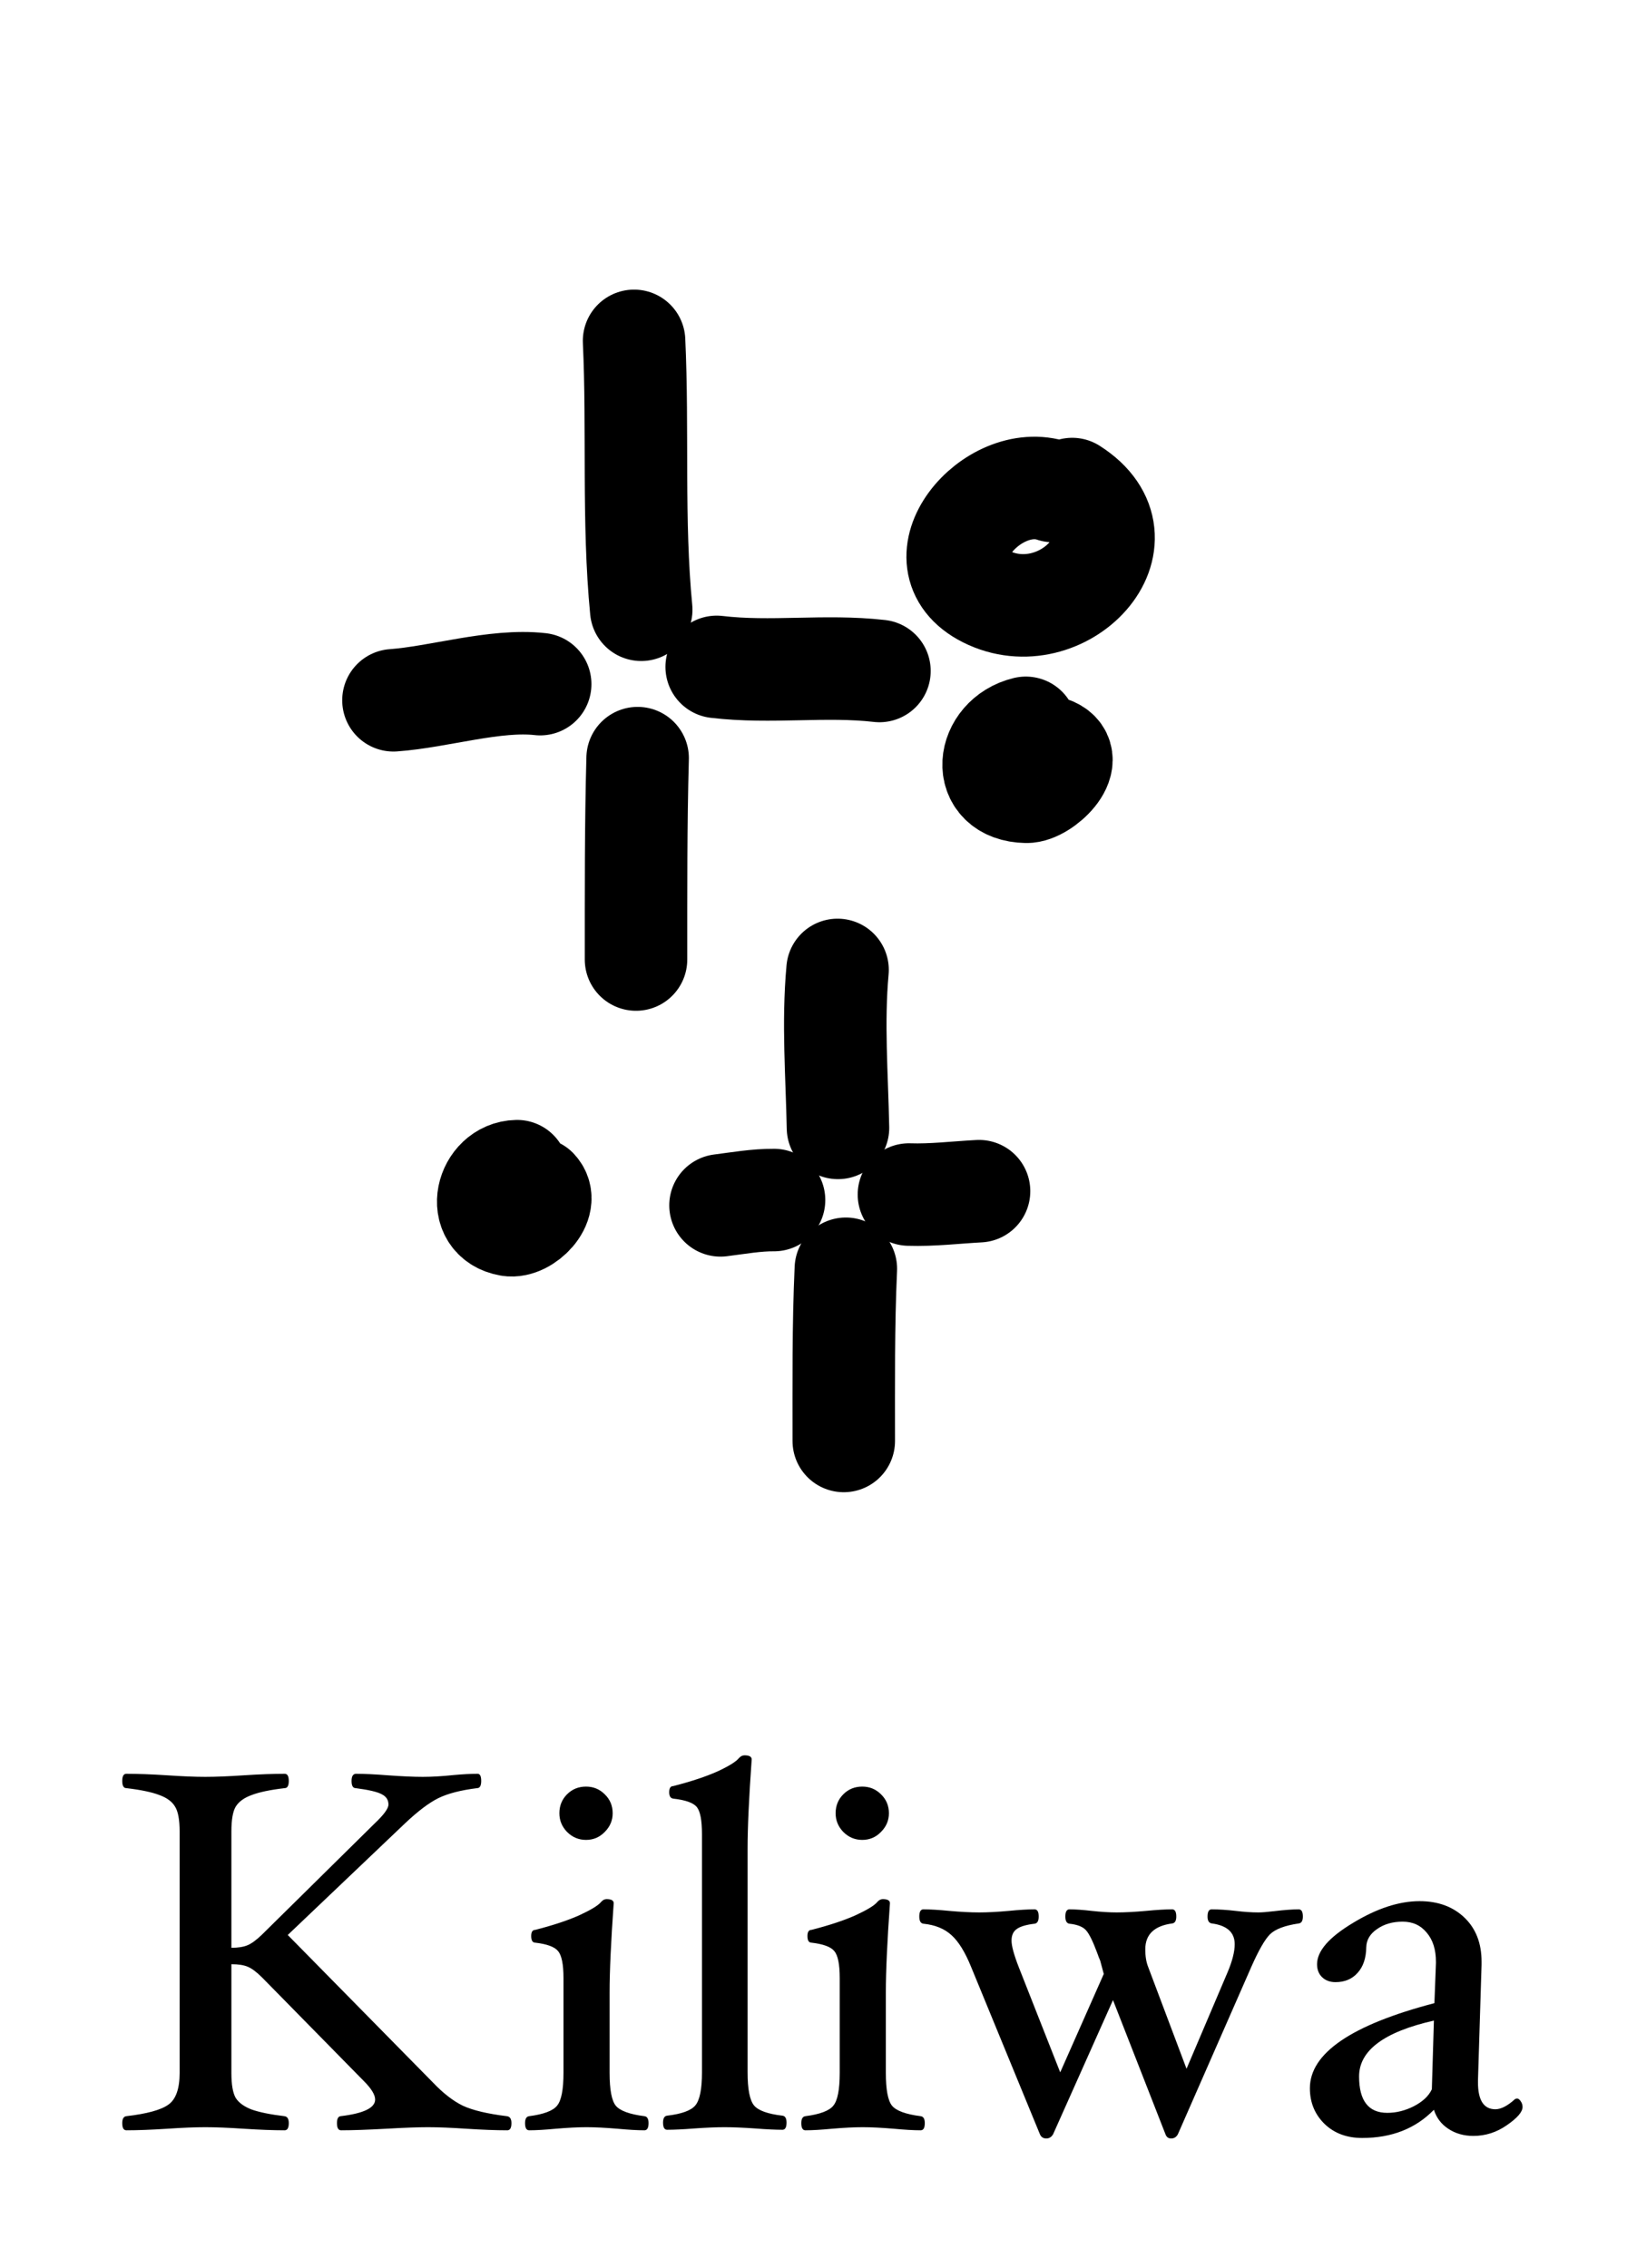 <svg width="127" height="177" viewBox="0 0 127 177" fill="none" xmlns="http://www.w3.org/2000/svg">
<path d="M39.922 165.68C39.922 166.053 39.815 166.24 39.602 166.24C38.709 166.24 37.642 166.2 36.402 166.12C35.215 166.04 34.215 166 33.402 166C32.615 166 31.529 166.04 30.142 166.12C28.689 166.2 27.515 166.24 26.622 166.24C26.409 166.24 26.302 166.053 26.302 165.68C26.302 165.347 26.395 165.167 26.582 165.14C28.382 164.927 29.282 164.493 29.282 163.84C29.282 163.467 28.988 162.987 28.402 162.4L20.462 154.32C20.035 153.893 19.662 153.613 19.342 153.48C19.035 153.347 18.608 153.28 18.062 153.28V161.76C18.062 162.68 18.175 163.333 18.402 163.72C18.642 164.093 19.055 164.393 19.642 164.62C20.242 164.833 21.095 165.007 22.202 165.14C22.428 165.167 22.542 165.347 22.542 165.68C22.542 166.053 22.435 166.24 22.222 166.24C21.328 166.24 20.262 166.2 19.022 166.12C17.835 166.04 16.835 166 16.022 166C15.222 166 14.235 166.04 13.062 166.12C11.822 166.2 10.755 166.24 9.862 166.24C9.649 166.24 9.542 166.053 9.542 165.68C9.542 165.347 9.649 165.167 9.862 165.14C11.475 164.953 12.569 164.653 13.142 164.24C13.729 163.827 14.022 163 14.022 161.76V142.94C14.022 142.007 13.902 141.353 13.662 140.98C13.435 140.593 13.028 140.293 12.442 140.08C11.855 139.853 10.995 139.673 9.862 139.54C9.649 139.54 9.542 139.353 9.542 138.98C9.542 138.607 9.649 138.42 9.862 138.42C10.755 138.42 11.822 138.46 13.062 138.54C14.235 138.62 15.222 138.66 16.022 138.66C16.835 138.66 17.835 138.62 19.022 138.54C20.262 138.46 21.328 138.42 22.222 138.42C22.435 138.42 22.542 138.607 22.542 138.98C22.542 139.353 22.435 139.54 22.222 139.54C21.088 139.673 20.229 139.853 19.642 140.08C19.055 140.293 18.642 140.593 18.402 140.98C18.175 141.353 18.062 142.007 18.062 142.94V152C18.582 152 19.002 151.933 19.322 151.8C19.642 151.667 20.022 151.387 20.462 150.96L29.242 142.3C29.962 141.62 30.322 141.127 30.322 140.82C30.322 140.46 30.148 140.193 29.802 140.02C29.468 139.833 28.788 139.673 27.762 139.54C27.549 139.54 27.442 139.353 27.442 138.98C27.442 138.607 27.562 138.42 27.802 138.42C28.428 138.42 29.255 138.46 30.282 138.54C31.375 138.62 32.282 138.66 33.002 138.66C33.722 138.66 34.522 138.613 35.402 138.52C36.135 138.453 36.762 138.42 37.282 138.42C37.468 138.42 37.562 138.607 37.562 138.98C37.562 139.353 37.455 139.54 37.242 139.54C35.962 139.7 34.955 139.96 34.222 140.32C33.489 140.68 32.608 141.347 31.582 142.32L22.462 151L33.802 162.52C34.589 163.347 35.362 163.947 36.122 164.32C36.895 164.68 38.042 164.953 39.562 165.14C39.802 165.167 39.922 165.347 39.922 165.68ZM47.824 141.5C47.824 142.06 47.618 142.547 47.204 142.96C46.804 143.373 46.318 143.58 45.744 143.58C45.171 143.58 44.678 143.373 44.264 142.96C43.864 142.547 43.664 142.06 43.664 141.5C43.664 140.913 43.864 140.42 44.264 140.02C44.664 139.62 45.158 139.42 45.744 139.42C46.318 139.42 46.804 139.62 47.204 140.02C47.618 140.42 47.824 140.913 47.824 141.5ZM50.624 165.68C50.624 166.053 50.518 166.24 50.304 166.24C49.758 166.24 49.058 166.2 48.204 166.12C47.244 166.04 46.438 166 45.784 166C45.118 166 44.318 166.04 43.384 166.12C42.544 166.2 41.851 166.24 41.304 166.24C41.091 166.24 40.984 166.053 40.984 165.68C40.984 165.347 41.091 165.167 41.304 165.14C42.438 164.993 43.164 164.72 43.484 164.32C43.818 163.92 43.984 163.067 43.984 161.76V154.36C43.984 153.293 43.844 152.593 43.564 152.26C43.298 151.927 42.704 151.707 41.784 151.6C41.571 151.6 41.464 151.427 41.464 151.08C41.464 150.76 41.571 150.6 41.784 150.6C43.184 150.24 44.331 149.86 45.224 149.46C46.118 149.047 46.678 148.707 46.904 148.44C47.038 148.28 47.184 148.2 47.344 148.2C47.718 148.2 47.904 148.307 47.904 148.52C47.691 151.507 47.584 153.827 47.584 155.48V161.76C47.584 163.067 47.744 163.92 48.064 164.32C48.398 164.72 49.144 164.993 50.304 165.14C50.518 165.167 50.624 165.347 50.624 165.68ZM61.395 165.64C61.395 166.013 61.289 166.2 61.075 166.2C60.529 166.2 59.829 166.167 58.975 166.1C58.015 166.033 57.209 166 56.555 166C55.915 166 55.122 166.033 54.175 166.1C53.322 166.167 52.622 166.2 52.075 166.2C51.862 166.2 51.755 166.013 51.755 165.64C51.755 165.307 51.862 165.127 52.075 165.1C53.209 164.967 53.942 164.7 54.275 164.3C54.622 163.887 54.795 163.027 54.795 161.72V143.14C54.795 142.06 54.662 141.353 54.395 141.02C54.129 140.687 53.515 140.467 52.555 140.36C52.342 140.333 52.235 140.167 52.235 139.86C52.235 139.54 52.342 139.38 52.555 139.38C53.955 139.02 55.102 138.64 55.995 138.24C56.889 137.827 57.449 137.48 57.675 137.2C57.809 137.053 57.955 136.98 58.115 136.98C58.489 136.98 58.675 137.087 58.675 137.3C58.462 140.287 58.355 142.607 58.355 144.26V161.72C58.355 163.027 58.522 163.887 58.855 164.3C59.189 164.7 59.929 164.967 61.075 165.1C61.289 165.127 61.395 165.307 61.395 165.64ZM69.387 141.5C69.387 142.06 69.18 142.547 68.767 142.96C68.367 143.373 67.88 143.58 67.307 143.58C66.734 143.58 66.24 143.373 65.827 142.96C65.427 142.547 65.227 142.06 65.227 141.5C65.227 140.913 65.427 140.42 65.827 140.02C66.227 139.62 66.72 139.42 67.307 139.42C67.88 139.42 68.367 139.62 68.767 140.02C69.18 140.42 69.387 140.913 69.387 141.5ZM72.187 165.68C72.187 166.053 72.08 166.24 71.867 166.24C71.32 166.24 70.62 166.2 69.767 166.12C68.807 166.04 68 166 67.347 166C66.68 166 65.88 166.04 64.947 166.12C64.107 166.2 63.413 166.24 62.867 166.24C62.654 166.24 62.547 166.053 62.547 165.68C62.547 165.347 62.654 165.167 62.867 165.14C64 164.993 64.727 164.72 65.047 164.32C65.38 163.92 65.547 163.067 65.547 161.76V154.36C65.547 153.293 65.407 152.593 65.127 152.26C64.86 151.927 64.267 151.707 63.347 151.6C63.133 151.6 63.027 151.427 63.027 151.08C63.027 150.76 63.133 150.6 63.347 150.6C64.747 150.24 65.894 149.86 66.787 149.46C67.68 149.047 68.24 148.707 68.467 148.44C68.6 148.28 68.747 148.2 68.907 148.2C69.28 148.2 69.467 148.307 69.467 148.52C69.254 151.507 69.147 153.827 69.147 155.48V161.76C69.147 163.067 69.307 163.92 69.627 164.32C69.96 164.72 70.707 164.993 71.867 165.14C72.08 165.167 72.187 165.347 72.187 165.68ZM101.698 149.56C101.698 149.893 101.591 150.073 101.378 150.1C100.284 150.26 99.531 150.547 99.118 150.96C98.718 151.373 98.238 152.213 97.678 153.48L91.938 166.56C91.818 166.773 91.644 166.88 91.418 166.88C91.204 166.88 91.058 166.773 90.978 166.56L86.878 156.08L82.198 166.56C82.064 166.773 81.891 166.88 81.678 166.88C81.438 166.88 81.271 166.773 81.178 166.56L75.798 153.48C75.331 152.333 74.825 151.513 74.278 151.02C73.731 150.513 72.998 150.213 72.078 150.12C71.865 150.093 71.758 149.907 71.758 149.56C71.758 149.187 71.865 149 72.078 149C72.624 149 73.298 149.04 74.098 149.12C74.991 149.2 75.771 149.24 76.438 149.24C77.091 149.24 77.858 149.2 78.738 149.12C79.538 149.04 80.211 149 80.758 149C80.971 149 81.078 149.187 81.078 149.56C81.078 149.907 80.971 150.093 80.758 150.12C80.091 150.2 79.624 150.34 79.358 150.54C79.091 150.727 78.958 151.027 78.958 151.44C78.958 151.853 79.144 152.54 79.518 153.5L82.758 161.72L86.158 154.04L85.878 153C85.811 152.853 85.731 152.647 85.638 152.38C85.305 151.487 85.018 150.907 84.778 150.64C84.538 150.36 84.105 150.187 83.478 150.12C83.264 150.093 83.158 149.907 83.158 149.56C83.158 149.187 83.264 149 83.478 149C83.958 149 84.538 149.04 85.218 149.12C85.951 149.2 86.598 149.24 87.158 149.24C87.811 149.24 88.578 149.2 89.458 149.12C90.271 149.04 90.951 149 91.498 149C91.711 149 91.818 149.187 91.818 149.56C91.818 149.893 91.711 150.073 91.498 150.1C90.098 150.287 89.398 150.96 89.398 152.12C89.398 152.653 89.471 153.107 89.618 153.48L92.618 161.44L95.818 153.92C96.191 153.04 96.378 152.307 96.378 151.72C96.378 150.8 95.784 150.26 94.598 150.1C94.371 150.073 94.258 149.893 94.258 149.56C94.258 149.187 94.365 149 94.578 149C95.151 149 95.778 149.04 96.458 149.12C97.111 149.2 97.698 149.24 98.218 149.24C98.498 149.24 98.918 149.207 99.478 149.14C100.238 149.047 100.871 149 101.378 149C101.591 149 101.698 149.187 101.698 149.56ZM115.007 166.68C114.26 166.68 113.607 166.493 113.047 166.12C112.5 165.76 112.127 165.267 111.927 164.64C110.5 166.107 108.633 166.84 106.327 166.84C105.127 166.84 104.147 166.473 103.387 165.74C102.627 164.993 102.247 164.067 102.247 162.96C102.247 160.227 105.487 158.013 111.967 156.32L112.087 153.2V153.1C112.087 152.14 111.847 151.38 111.367 150.82C110.9 150.247 110.273 149.96 109.487 149.96C108.7 149.96 108.033 150.153 107.487 150.54C106.94 150.913 106.66 151.387 106.647 151.96C106.633 152.813 106.407 153.48 105.967 153.96C105.54 154.44 104.967 154.68 104.247 154.68C103.82 154.68 103.473 154.553 103.207 154.3C102.94 154.047 102.807 153.707 102.807 153.28C102.807 152.253 103.74 151.18 105.607 150.06C107.473 148.927 109.207 148.36 110.807 148.36C112.247 148.36 113.413 148.787 114.307 149.64C115.2 150.493 115.647 151.64 115.647 153.08V153.32L115.367 162.36V162.5C115.367 163.9 115.82 164.6 116.727 164.6C117.167 164.6 117.68 164.333 118.267 163.8L118.407 163.76C118.513 163.76 118.613 163.833 118.707 163.98C118.8 164.113 118.847 164.26 118.847 164.42C118.847 164.807 118.44 165.28 117.627 165.84C116.827 166.4 115.953 166.68 115.007 166.68ZM111.927 157.68C108.033 158.56 106.087 160.013 106.087 162.04C106.087 163.933 106.82 164.88 108.287 164.88C108.993 164.88 109.687 164.707 110.367 164.36C111.06 164 111.527 163.56 111.767 163.04L111.927 157.68Z" fill="black"/>
<path d="M49.494 26.6C49.816 33.535 49.384 40.686 50.052 47.584" stroke="black" stroke-width="8" stroke-miterlimit="1.5" stroke-linecap="round" stroke-linejoin="round"/>
<path d="M30.712 54.648C34.251 54.395 38.643 52.989 42.166 53.388" stroke="black" stroke-width="8" stroke-miterlimit="1.5" stroke-linecap="round" stroke-linejoin="round"/>
<path d="M55.943 52.042C60.167 52.547 64.406 51.876 68.648 52.361" stroke="black" stroke-width="8" stroke-miterlimit="1.5" stroke-linecap="round" stroke-linejoin="round"/>
<path d="M49.772 59.163C49.628 64.401 49.648 69.639 49.646 74.878" stroke="black" stroke-width="8" stroke-miterlimit="1.5" stroke-linecap="round" stroke-linejoin="round"/>
<path d="M40.362 91.395C37.997 91.439 37.039 95.128 39.754 95.599C40.976 95.811 42.919 93.893 41.879 92.776" stroke="black" stroke-width="8" stroke-miterlimit="1.5" stroke-linecap="round" stroke-linejoin="round"/>
<path d="M65.378 75.69C65.001 79.808 65.329 83.894 65.411 88.017" stroke="black" stroke-width="8" stroke-miterlimit="1.5" stroke-linecap="round" stroke-linejoin="round"/>
<path d="M56.241 94.063C57.614 93.891 59.033 93.637 60.42 93.648" stroke="black" stroke-width="8" stroke-miterlimit="1.5" stroke-linecap="round" stroke-linejoin="round"/>
<path d="M70.949 93.218C72.791 93.278 74.586 93.053 76.422 92.956" stroke="black" stroke-width="8" stroke-miterlimit="1.5" stroke-linecap="round" stroke-linejoin="round"/>
<path d="M66.025 99.011C65.821 103.485 65.866 107.969 65.863 112.448" stroke="black" stroke-width="8" stroke-miterlimit="1.5" stroke-linecap="round" stroke-linejoin="round"/>
<path d="M80.073 56.798C76.997 57.536 76.436 61.718 80.121 61.787C81.4 61.811 84.103 59.278 82.184 58.414" stroke="black" stroke-width="8" stroke-miterlimit="1.5" stroke-linecap="round" stroke-linejoin="round"/>
<path d="M82.206 38.318C77.454 36.697 71.436 43.772 76.96 46.549C82.905 49.537 89.963 42.158 83.694 38.164" stroke="black" stroke-width="8" stroke-miterlimit="1.5" stroke-linecap="round" stroke-linejoin="round"/>
</svg>